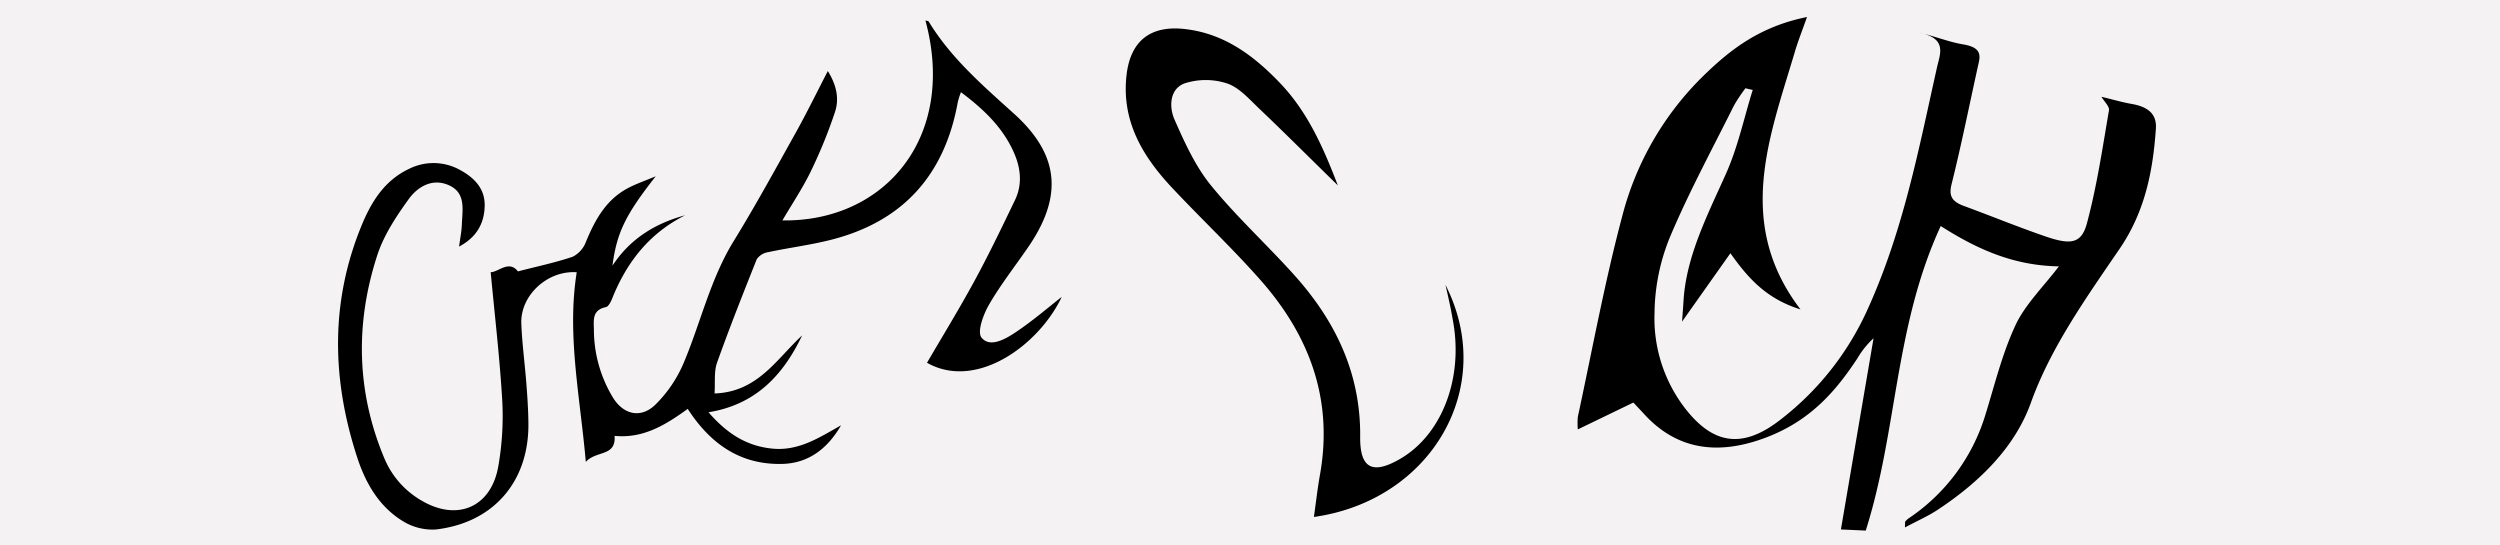 <svg id="Layer_1" data-name="Layer 1" xmlns="http://www.w3.org/2000/svg" viewBox="0 0 550 120"><defs><style>.cls-1{fill:#f4f2f2;}</style></defs><title>captacha9</title><rect class="cls-1" width="550" height="120"/><path d="M157.2,86.56c9.5-.31,13.66-7.6,19.27-12.77C172.31,82.5,166.31,89,155.87,90.7c4,4.61,8.31,7.45,14.11,8s10.33-2.49,15.05-5.13c-2.88,5-7.05,8.34-12.91,8.49-9.2.24-15.83-4.38-20.82-12.11-4.76,3.46-9.76,6.58-16.09,5.94.34,4.63-4,3.15-6.33,5.73-1.27-14.5-4.19-28-2-41.72-6.33-.47-12.43,5-12.19,11.31.18,4.52.8,9,1.14,13.54.22,2.91.41,5.83.42,8.74,0,12.59-7.78,21.56-20.42,23a12.4,12.4,0,0,1-7.32-1.91c-5.07-3.15-8-8.15-9.85-13.72C73,83.65,72.6,66.57,79.52,49.68c2.13-5.19,5-9.92,10.39-12.49a12,12,0,0,1,11.33.22c3,1.63,5.44,4,5.39,7.78S105,52.12,101,54.25c.24-1.87.56-3.38.61-4.91.11-3.16.94-6.82-2.75-8.54s-7,.26-9,3.08c-2.73,3.79-5.43,7.88-6.86,12.27-4.86,14.94-4.6,29.91,1.51,44.56a19.26,19.26,0,0,0,8.2,9.4c7.9,4.68,15.38,1.49,16.93-7.6a63.79,63.79,0,0,0,.87-14.13c-.54-9.42-1.65-18.81-2.56-28.5,1.72,0,4-2.74,6-.17C118,58.65,122.1,57.8,126,56.48a6,6,0,0,0,2.9-3.26c2-4.85,4.43-9.31,9.3-11.86,1.73-.91,3.61-1.55,6.06-2.58-6.66,8.48-8.57,12.4-9.52,19.67,3.84-5.87,9.35-9.3,16-11.09-7.88,3.94-12.88,10.33-16.07,18.33-.29.72-.81,1.76-1.38,1.88-3.18.65-2.63,3.07-2.63,5.18a28.81,28.81,0,0,0,4,14.4c2.28,4,6.21,5.08,9.52,1.88a28.62,28.62,0,0,0,6.3-9.35c3.72-8.88,5.83-18.39,11-26.75,4.79-7.8,9.18-15.84,13.64-23.84,2.34-4.2,4.46-8.54,7-13.46,2,3.21,2.51,6.17,1.58,9a107.35,107.35,0,0,1-5.33,13.08c-1.78,3.68-4.1,7.12-6.24,10.78,22.43.35,38.43-18.21,31.46-44,.31.11.64.11.73.26,4.89,8.05,11.93,14.09,18.81,20.31,9.71,8.79,10.76,17.73,3.49,28.69-3,4.45-6.34,8.62-9,13.21-1.26,2.15-2.69,6-1.7,7.29,1.82,2.3,5.15.4,7.29-1,3.9-2.57,7.45-5.66,10.37-7.93C228.66,75.78,214.9,86,203.94,79.81c3.44-5.89,7-11.7,10.27-17.69s6.15-12,9.07-18.06c1.63-3.38,1.33-6.86-.12-10.26-2.42-5.65-6.66-9.7-11.75-13.52a18.15,18.15,0,0,0-.69,2.16c-2.88,16-12,26.26-27.83,30.3-4.57,1.17-9.29,1.75-13.91,2.74a3.75,3.75,0,0,0-2.5,1.56c-3,7.53-6,15.1-8.73,22.75C157.05,81.77,157.37,84.1,157.2,86.56Z"/><path d="M462.32,21.29c.62,1.07,1.8,2.12,1.65,3-1.42,8.3-2.65,16.63-4.84,24.82-1.17,4.37-3.4,4.84-8.84,3C444.1,50,438.13,47.54,432,45.29c-2.86-1.06-3.22-2.47-2.65-4.78,2.23-8.92,4-17.89,6-26.85.47-2.12-.18-3.34-3.44-3.89s-6.2-1.8-9.74-2.6c6.16,1.26,4.73,4.47,4,7.51C422.12,32.79,418.7,51,410.67,68.5a63.47,63.47,0,0,1-19,23.85c-8.34,6.5-14.79,5.37-20.86-2.4A32.44,32.44,0,0,1,364,68.7a45,45,0,0,1,3.27-16.25c4.12-9.86,9.34-19.48,14.17-29.17A33.66,33.66,0,0,1,384,19.42l1.6.37c-1.95,6.24-3.26,12.64-6,18.69-4.07,9.06-8.63,18-9.22,27.65-.08,1.25-.17,2.5-.33,4.63l10.64-15.05c3.86,5.43,7.84,10,15.42,12.36-14.46-18.95-6.83-37.85-1.23-56.71.72-2.43,1.68-4.81,2.66-7.62-10.35,2.09-16.8,7.14-22.56,12.72A66.28,66.28,0,0,0,356.9,47.53C353,62.16,350.3,77,347.12,91.72a16.44,16.44,0,0,0,0,2.75l12.22-5.91c.78.83,1.62,1.72,2.45,2.62,6.87,7.47,15.71,9.23,26.64,5.11,9.95-3.74,15.51-10.35,20.21-17.47a18.76,18.76,0,0,1,3.54-4.4L405,116.48l5.46.25c7-22,6.31-44.95,16.5-67,7.86,5,15.88,8.71,26,8.87-3.4,4.47-7.49,8.46-9.58,13-3,6.47-4.6,13.3-6.7,20a42.12,42.12,0,0,1-16.59,22.31,4.28,4.28,0,0,0-.9.78c-.12.16-.05.4-.11,1.35,2.66-1.42,5-2.45,7-3.75,9.87-6.47,17.33-14.24,20.72-23.7,4.3-12,12-22.86,19.49-33.82,5.66-8.26,7.36-17.26,8-26.39.22-2.92-1.25-4.82-5.31-5.51C466.74,22.47,464.57,21.83,462.32,21.29Z"/><path d="M318,62.66c11.53,22.64-3.26,47.48-28.94,51.07.45-3.16.79-6.23,1.33-9.26,3-16.75-2.41-30.94-13.43-43.25-6-6.75-12.6-13-18.83-19.62-6.64-7-11.43-14.83-10.3-25,.84-7.64,5.32-11.13,13-10.19,8.49,1,14.92,5.77,20.59,11.67,6,6.19,9.51,13.81,12.9,22.7-6.3-6.16-11.74-11.6-17.32-16.91-2.18-2.07-4.38-4.62-7.06-5.52a15.09,15.09,0,0,0-9.35,0c-3.3,1.23-3.41,5.19-2.21,7.93,2.2,5,4.58,10.25,8,14.47,5.7,7,12.44,13.16,18.49,19.91,9,10.06,14.51,21.57,14.37,35.47-.07,7,2.78,8.35,8.9,4.76,9.23-5.43,13.94-18,11.43-30.76C319.15,67.61,318.57,65.14,318,62.66Z"/></svg>